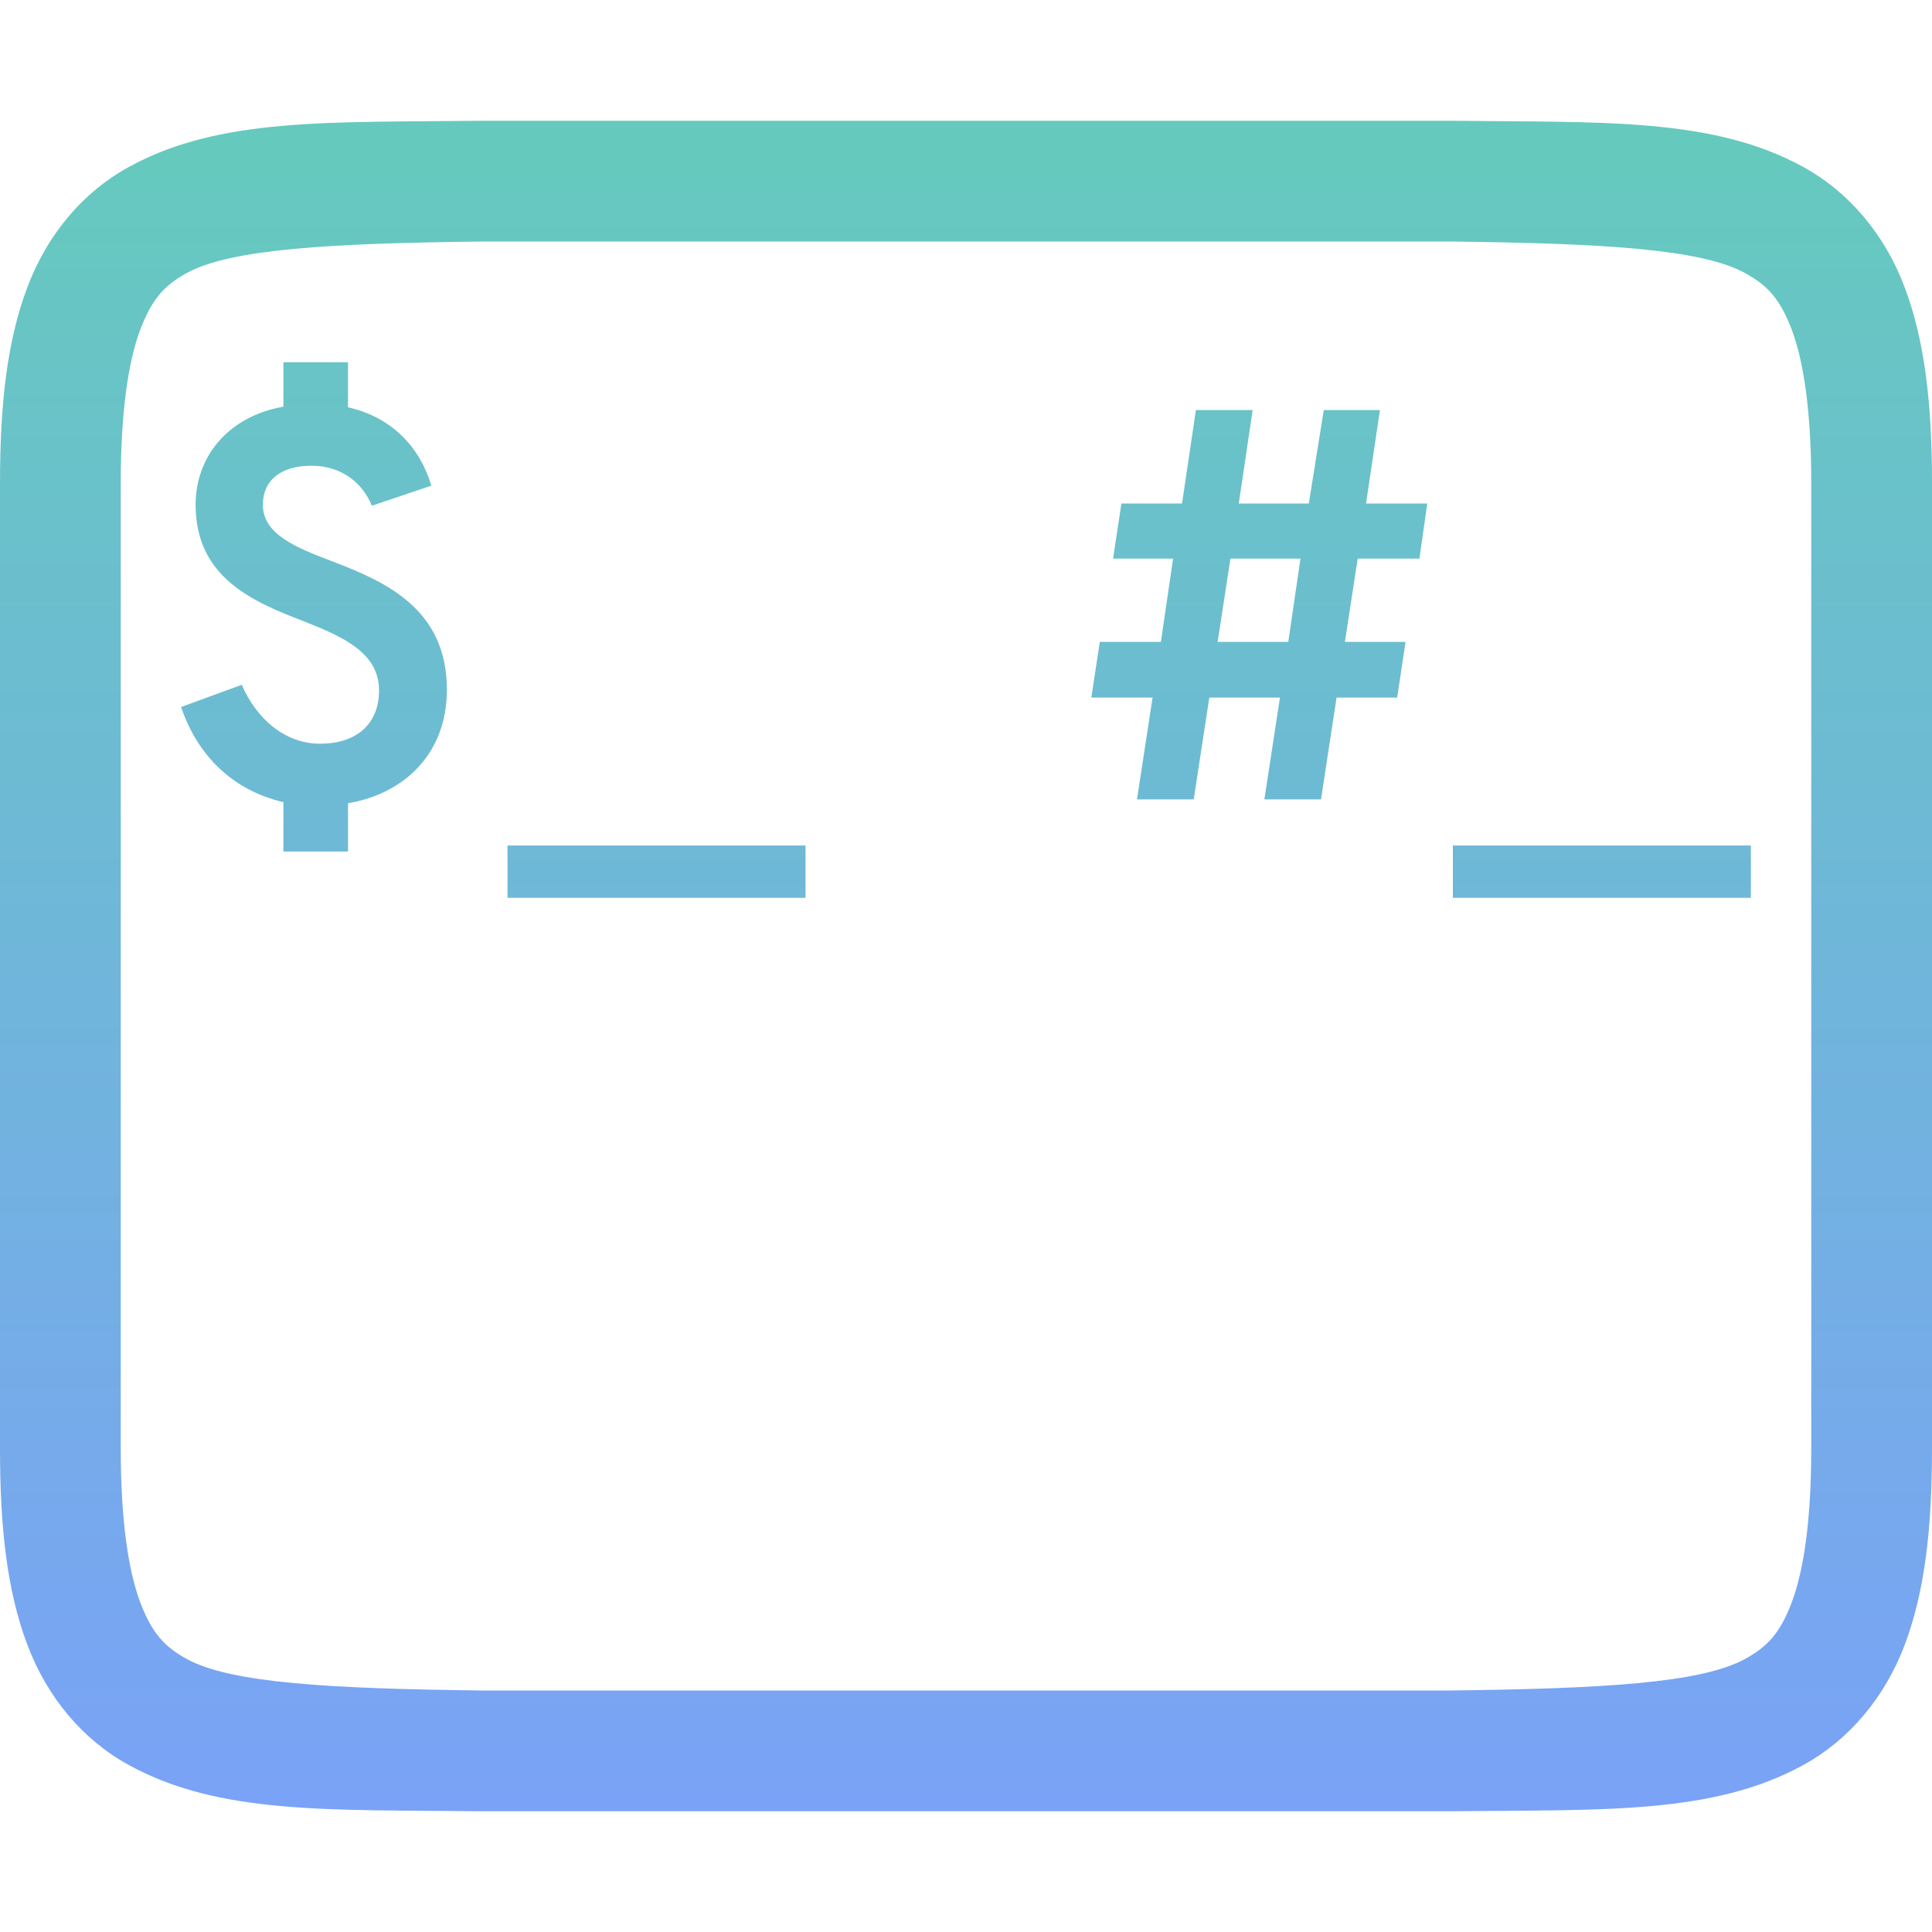 <svg xmlns="http://www.w3.org/2000/svg" width="16" height="16" version="1.1">
 <defs>
   <style id="current-color-scheme" type="text/css">
   .ColorScheme-Text { color: #2e3436; } .ColorScheme-Highlight { color:#5294e2; }
  </style>
  <linearGradient id="arrongin" x1="0%" x2="0%" y1="0%" y2="100%">
   <stop offset="0%" style="stop-color:#dd9b44; stop-opacity:1"/>
   <stop offset="100%" style="stop-color:#ad6c16; stop-opacity:1"/>
  </linearGradient>
  <linearGradient id="aurora" x1="0%" x2="0%" y1="0%" y2="100%">
   <stop offset="0%" style="stop-color:#09D4DF; stop-opacity:1"/>
   <stop offset="100%" style="stop-color:#9269F4; stop-opacity:1"/>
  </linearGradient>
  <linearGradient id="cyberneon" x1="0%" x2="0%" y1="0%" y2="100%">
    <stop offset="0" style="stop-color:#0abdc6; stop-opacity:1"/>
    <stop offset="1" style="stop-color:#ea00d9; stop-opacity:1"/>
  </linearGradient>
  <linearGradient id="fitdance" x1="0%" x2="0%" y1="0%" y2="100%">
   <stop offset="0%" style="stop-color:#1AD6AB; stop-opacity:1"/>
   <stop offset="100%" style="stop-color:#329DB6; stop-opacity:1"/>
  </linearGradient>
  <linearGradient id="oomox" x1="0%" x2="0%" y1="0%" y2="100%">
   <stop offset="0%" style="stop-color:#65cabd; stop-opacity:1"/>
   <stop offset="100%" style="stop-color:#7aa2f7; stop-opacity:1"/>
  </linearGradient>
  <linearGradient id="rainblue" x1="0%" x2="0%" y1="0%" y2="100%">
   <stop offset="0%" style="stop-color:#00F260; stop-opacity:1"/>
   <stop offset="100%" style="stop-color:#0575E6; stop-opacity:1"/>
  </linearGradient>
  <linearGradient id="sunrise" x1="0%" x2="0%" y1="0%" y2="100%">
   <stop offset="0%" style="stop-color: #FF8501; stop-opacity:1"/>
   <stop offset="100%" style="stop-color: #FFCB01; stop-opacity:1"/>
  </linearGradient>
  <linearGradient id="telinkrin" x1="0%" x2="0%" y1="0%" y2="100%">
   <stop offset="0%" style="stop-color: #b2ced6; stop-opacity:1"/>
   <stop offset="100%" style="stop-color: #6da5b7; stop-opacity:1"/>
  </linearGradient>
  <linearGradient id="60spsycho" x1="0%" x2="0%" y1="0%" y2="100%">
   <stop offset="0%" style="stop-color: #df5940; stop-opacity:1"/>
   <stop offset="25%" style="stop-color: #d8d15f; stop-opacity:1"/>
   <stop offset="50%" style="stop-color: #e9882a; stop-opacity:1"/>
   <stop offset="100%" style="stop-color: #279362; stop-opacity:1"/>
  </linearGradient>
  <linearGradient id="90ssummer" x1="0%" x2="0%" y1="0%" y2="100%">
   <stop offset="0%" style="stop-color: #f618c7; stop-opacity:1"/>
   <stop offset="20%" style="stop-color: #94ffab; stop-opacity:1"/>
   <stop offset="50%" style="stop-color: #fbfd54; stop-opacity:1"/>
   <stop offset="100%" style="stop-color: #0f83ae; stop-opacity:1"/>
  </linearGradient>
 </defs>
 <path fill="url(#oomox)" class="ColorScheme-Text" fill-rule="evenodd" d="M 2.347 7.052 L 2.882 7.052 L 2.882 6.652 C 3.347 6.574 3.701 6.242 3.701 5.712 C 3.701 5.035 3.181 4.814 2.753 4.649 C 2.444 4.533 2.177 4.423 2.177 4.179 C 2.177 3.976 2.329 3.857 2.578 3.857 C 2.84 3.857 3.006 4.009 3.08 4.188 L 3.572 4.022 C 3.48 3.709 3.25 3.456 2.882 3.373 L 2.882 3 L 2.347 3 L 2.347 3.368 C 1.878 3.451 1.62 3.792 1.62 4.179 C 1.62 4.787 2.099 4.985 2.518 5.146 C 2.845 5.275 3.139 5.408 3.139 5.717 C 3.139 6.002 2.946 6.159 2.651 6.159 C 2.361 6.159 2.126 5.956 2.002 5.671 L 1.5 5.855 C 1.634 6.256 1.928 6.546 2.347 6.643 L 2.347 7.052 L 2.347 7.052 L 2.347 7.052 Z M 4.203 7.435 L 6.671 7.435 L 6.671 7.002 L 4.203 7.002 L 4.203 7.435 L 4.203 7.435 L 4.203 7.435 Z M 10.084 5.316 L 10.19 4.626 L 10.77 4.626 L 10.669 5.316 L 10.084 5.316 L 10.084 5.316 L 10.084 5.316 Z M 12.032 7.435 L 14.5 7.435 L 14.5 7.002 L 12.032 7.002 L 12.032 7.435 L 12.032 7.435 L 12.032 7.435 Z M 9.416 6.62 L 9.886 6.62 L 10.015 5.777 L 10.6 5.777 L 10.471 6.62 L 10.94 6.62 L 11.069 5.777 L 11.571 5.777 L 11.64 5.316 L 11.138 5.316 L 11.244 4.626 L 11.755 4.626 L 11.82 4.17 L 11.313 4.17 L 11.428 3.396 L 10.963 3.396 L 10.839 4.17 L 10.259 4.17 L 10.374 3.396 L 9.904 3.396 L 9.789 4.17 L 9.287 4.17 L 9.218 4.626 L 9.715 4.626 L 9.614 5.316 L 9.108 5.316 L 9.038 5.777 L 9.545 5.777 L 9.416 6.62 L 9.416 6.62 L 9.416 6.62 Z M 4 2 L 12 2 C 13.259 2.015 14.087 2.06 14.453 2.262 C 14.637 2.363 14.742 2.475 14.84 2.734 C 14.937 2.994 15 3.408 15 4 L 15 12 C 15 12.592 14.937 13.006 14.84 13.266 C 14.742 13.526 14.637 13.637 14.453 13.738 C 14.087 13.94 13.259 13.985 12 14 L 4.006 14 L 4 14 C 2.741 13.985 1.911 13.94 1.545 13.738 C 1.362 13.637 1.258 13.526 1.16 13.266 C 1.063 13.006 1 12.592 1 12 L 1 4 C 1 3.408 1.063 2.994 1.16 2.734 C 1.258 2.475 1.362 2.363 1.545 2.262 C 1.911 2.06 2.741 2.015 4 2 L 4 2 L 4 2 Z M 3.994 1 C 2.736 1.015 1.815 0.969 1.063 1.385 C 0.686 1.592 0.389 1.944 0.225 2.383 C 0.06 2.822 0 3.342 0 4 L 0 12 C 0 12.658 0.06 13.179 0.225 13.617 C 0.389 14.056 0.686 14.408 1.063 14.615 C 1.815 15.031 2.736 14.986 3.994 15 L 3.998 15 L 12.002 15 L 12.006 15 C 13.264 14.986 14.185 15.031 14.938 14.615 C 15.314 14.408 15.611 14.056 15.776 13.617 C 15.94 13.179 16 12.658 16 12 L 16 4 C 16 3.342 15.94 2.822 15.775 2.383 C 15.611 1.944 15.314 1.592 14.938 1.385 C 14.185 0.969 13.264 1.015 12.006 1 L 12.002 1 L 3.998 1 L 3.994 1 L 3.994 1 Z"/>
</svg>
